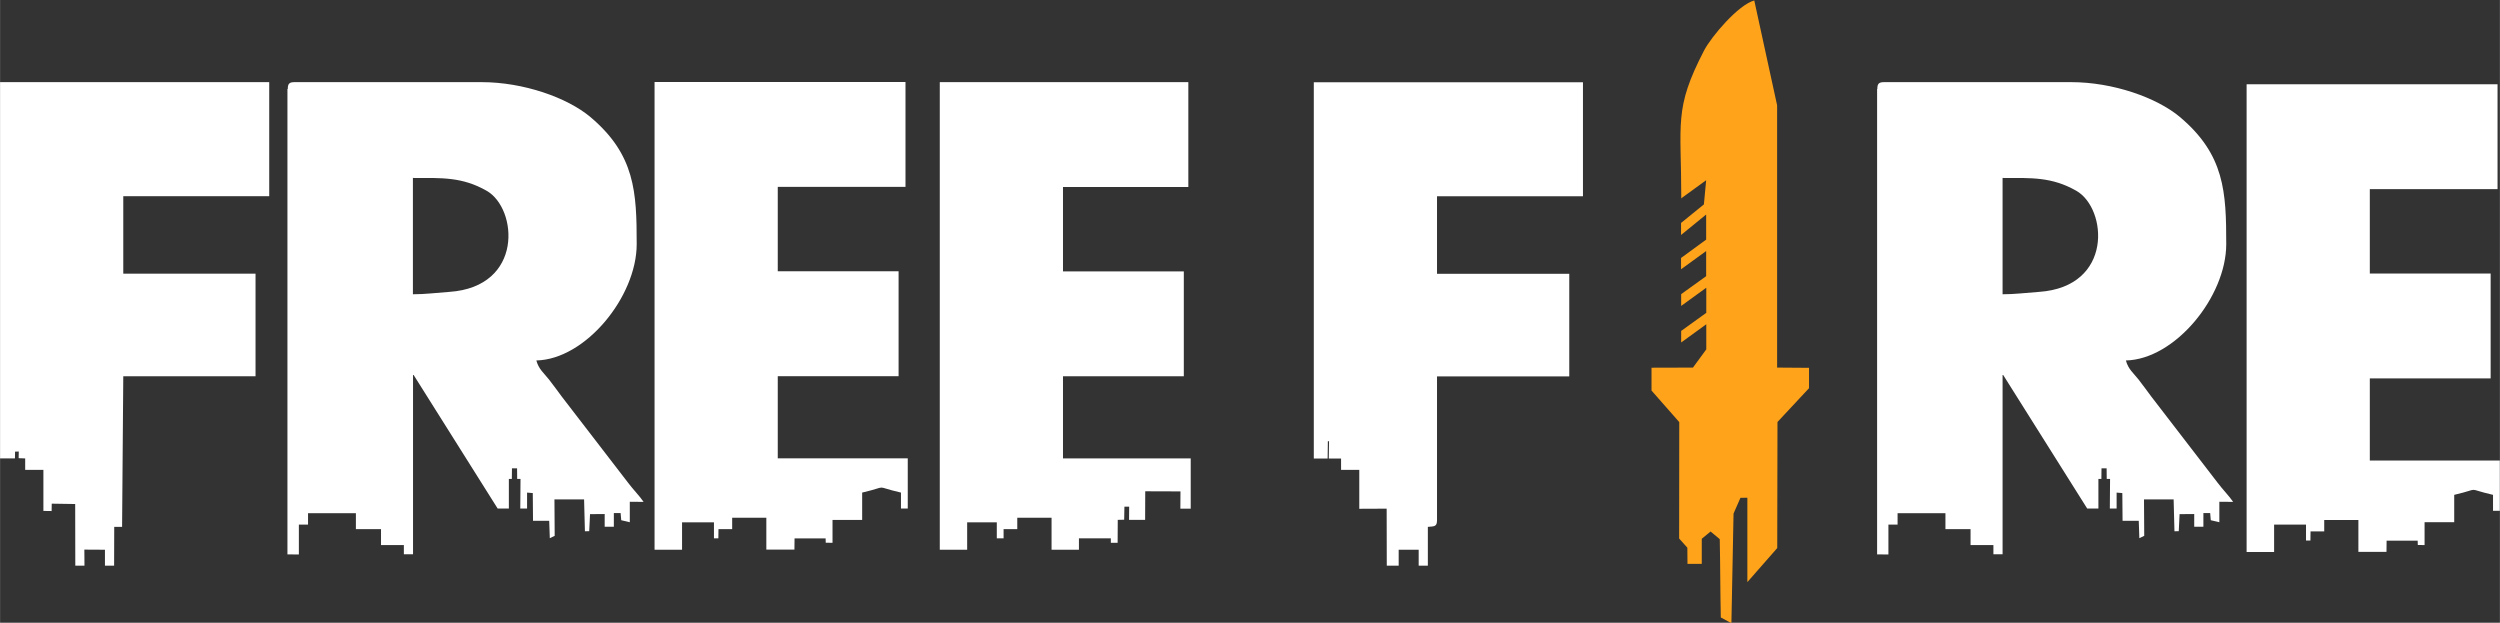 <?xml version="1.0" encoding="UTF-8"?>
<!DOCTYPE svg>
<svg xmlns="http://www.w3.org/2000/svg" xml:space="preserve" width="210mm" height="52.307mm" style="shape-rendering:geometricPrecision; text-rendering:geometricPrecision; fill-rule:evenodd; clip-rule:evenodd"
viewBox="0 0 21000 5231"
 xmlns:xlink="http://www.w3.org/1999/xlink">
 <rect x="0" y="0" width="21000" height="5231" fill="#333333" stroke="none"/>
 <defs>
  <style>
   <![CDATA[
    .fil0 {fill:#fff}
    .fil1 {fill:#FFA41A}
   ]]>
  </style>
 </defs>
 <g id="Layer_x0020_1">
  <path class="fil0" d="M3468 2472l0 -977c243,0 413,-10 620,108 260,149 312,806 -314,849 -116,8 -199,20 -306,20zm-1054 -1724l0 3909 96 1 0 -251 77 0 0 -96 402 0 0 134 211 0 0 134 192 0 0 77 77 0 0 -1514 711 1130 94 0 0 -249 25 0 1 -89 43 0 1 89 28 0 -2 249 57 0 0 -134 48 4 2 233 136 0 5 146 41 -20 -2 -306 249 0 7 268 36 -1 7 -143 123 -1 0 107 77 0 0 -115 57 0 5 60 72 17 0 -172 116 1c-30,-45 -91,-108 -129,-159l-558 -725c-38,-51 -65,-89 -107,-143 -45,-57 -87,-87 -107,-161 413,-9 843,-536 843,-977 0,-437 -13,-751 -389,-1068 -194,-163 -562,-293 -914,-293l-1571 0c-44,0 -57,13 -57,57z"/>
  <path class="fil0" d="M5499 4618l230 0 0 -230 268 0 0 134 37 0 1 -77 115 0 0 -96 287 0 0 268 236 0 1 -94 261 0 1 36 57 1 0 -192 57 0 192 0 0 -230c240,-56 83,-56 326,0l0 134 57 0 0 -422 -1092 0 0 -690 1015 0 0 -881 -1015 0 0 -709 1073 0 0 -881 -2108 0 0 3928z"/>
  <polygon class="fil0" points="7894,4618 8124,4618 8124,4388 8373,4388 8373,4522 8430,4522 8430,4445 8545,4445 8545,4349 8833,4349 8833,4618 9063,4618 9063,4522 9331,4522 9331,4560 9388,4560 9389,4367 9443,4366 9445,4256 9485,4256 9484,4367 9619,4367 9620,4127 9916,4128 9915,4273 10002,4273 10002,3851 8929,3851 8929,3161 9944,3161 9944,2280 8929,2280 8929,1571 9982,1571 9982,690 7894,690 "/>
  <polygon class="fil0" points="0,690 0,3851 125,3851 126,3794 157,3793 156,3849 211,3851 211,3947 364,3947 364,4292 433,4293 434,4231 631,4234 632,4752 709,4752 708,4617 881,4618 881,4752 958,4752 959,4426 1025,4426 1035,3161 2146,3161 2146,2299 1035,2299 1035,1648 2261,1648 2261,690 "/>
  <path class="fil0" d="M11036 690l0 3162 116 0 2 -146 10 1 -2 145 103 0 0 95 153 0 0 327 230 -1 1 479 100 0 0 -134 168 0 0 134 77 0 0 -326c54,-5 77,0 77,-57l0 -1207 1111 0 0 -862 -1111 0 0 -651 1226 0 0 -958 -2261 0z"/>
  <path class="fil1" d="M14121 1667l211 -153 -19 203 -192 156 0 101 211 -172 0 211 -211 154 0 95 211 -153 0 211 -210 151 0 99 211 -153 0 211 -211 152 0 97 211 -153 0 211 -112 153 -348 1 0 192 233 265 -1 978 69 77 1 136 120 0 0 -211 74 -61 77 64c5,219 4,438 9,658l89 48 18 -921 58 -132 58 -1 0 709 251 -286 2 -1059 265 -284 0 -171 -268 -2 0 -2203 -192 -881c-132,35 -359,300 -422,421 -255,492 -191,603 -191,1246z"/>
  <path class="fil0" d="M16822 2472l0 -977c243,0 413,-10 620,108 260,149 312,806 -314,849 -116,8 -199,20 -306,20zm-1054 -1724l0 3909 95 1 0 -251 77 0 0 -96 402 0 0 134 211 0 0 134 192 0 0 77 77 0 0 -1514 711 1130 94 0 0 -249 25 0 1 -89 43 0 1 89 28 0 -2 249 57 0 0 -134 48 4 2 233 136 0 5 146 41 -20 -2 -306 249 0 7 268 36 -1 7 -143 123 -1 0 107 77 0 0 -115 57 0 5 60 72 17 0 -172 116 1c-30,-45 -91,-108 -129,-159l-558 -725c-38,-51 -65,-89 -107,-143 -45,-57 -87,-87 -107,-161 413,-9 843,-536 843,-977 0,-437 -13,-751 -389,-1068 -194,-163 -562,-293 -914,-293l-1571 0c-44,0 -57,13 -57,57z"/>
  <path class="fil0" d="M18873 4637l230 0 0 -230 268 0 0 134 37 0 1 -77 115 0 0 -96 287 0 0 268 236 0 1 -94 261 0 1 36 57 1 0 -192 57 0 192 0 0 -230c240,-56 83,-56 326,0l0 134 57 0 0 -422 -1092 0 0 -690 1015 0 0 -881 -1015 0 0 -709 1073 0 0 -881 -2108 0 0 3928z"/>
 </g>
</svg>
